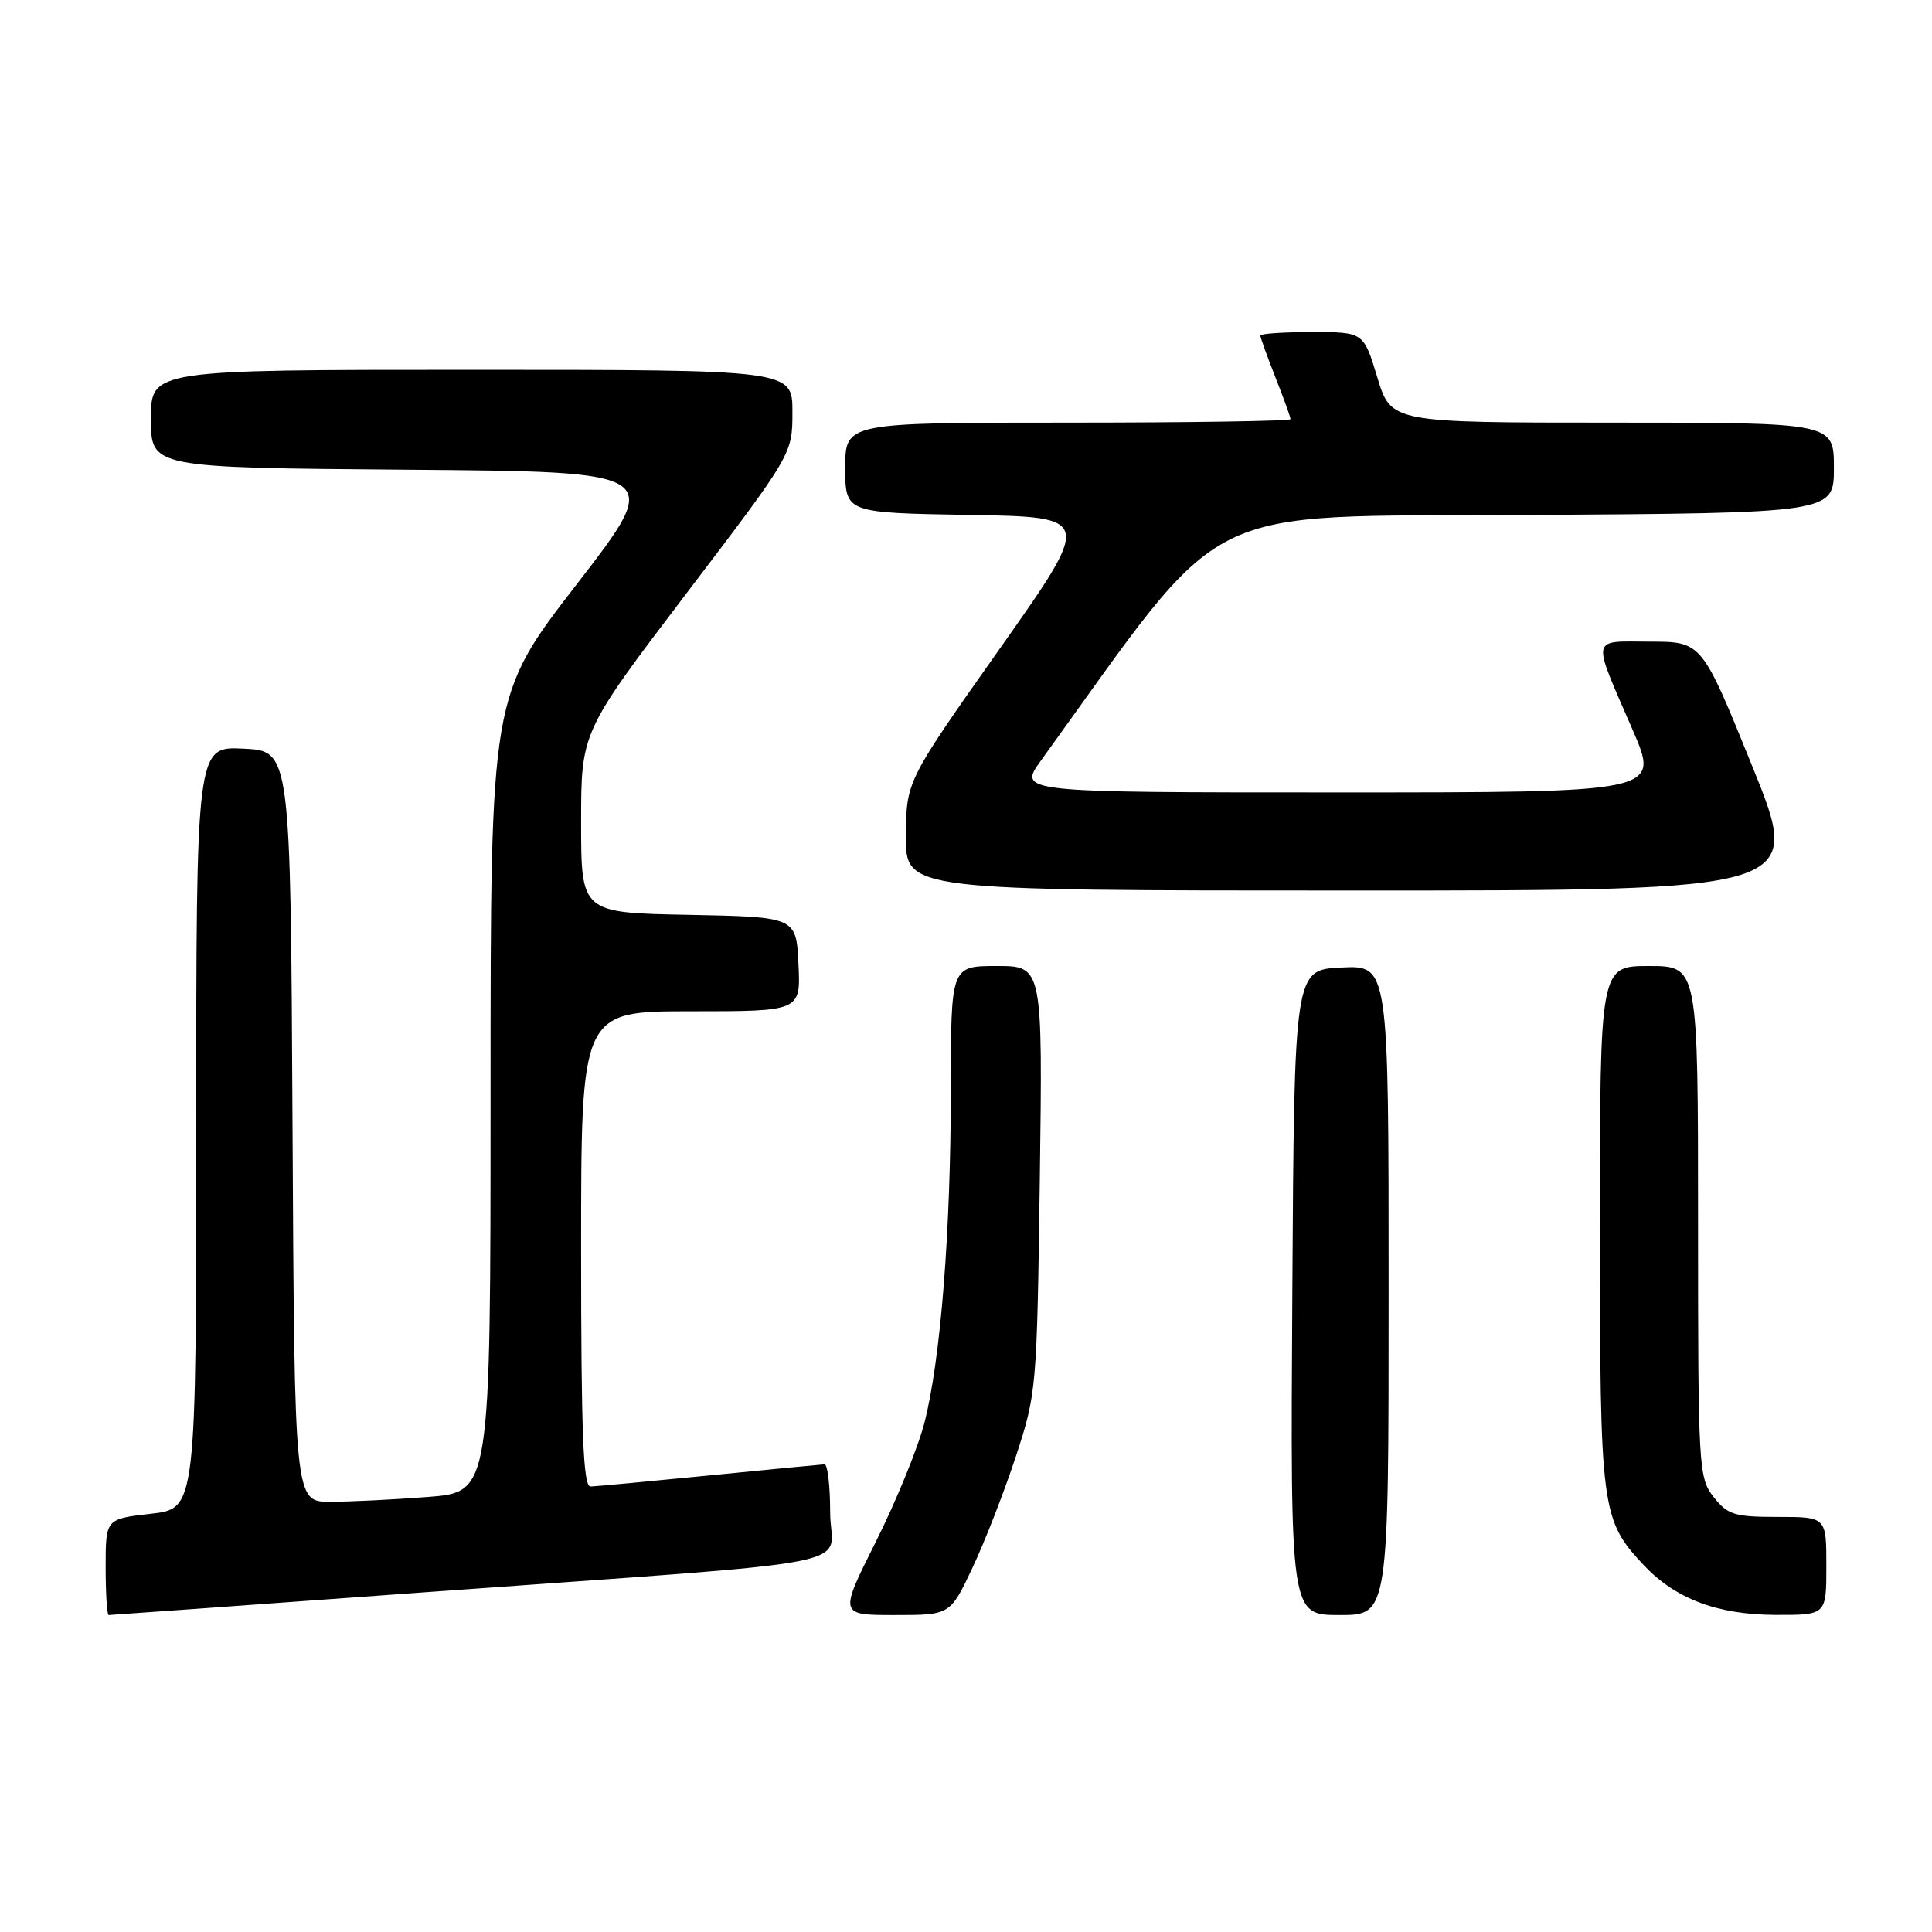 <?xml version="1.0" encoding="UTF-8" standalone="no"?>
<!DOCTYPE svg PUBLIC "-//W3C//DTD SVG 1.1//EN" "http://www.w3.org/Graphics/SVG/1.1/DTD/svg11.dtd" >
<svg xmlns="http://www.w3.org/2000/svg" xmlns:xlink="http://www.w3.org/1999/xlink" version="1.1" viewBox="0 0 256 256">
 <g >
 <path fill="currentColor"
d=" M 55.65 211.03 C 116.81 206.59 110.00 207.92 110.00 200.40 C 110.00 196.88 109.66 194.01 109.25 194.03 C 108.84 194.05 101.97 194.71 94.00 195.50 C 86.03 196.29 78.94 196.95 78.25 196.97 C 77.28 196.99 77.00 190.05 77.00 165.50 C 77.00 134.00 77.00 134.00 91.55 134.00 C 106.10 134.00 106.10 134.00 105.80 127.75 C 105.50 121.50 105.50 121.50 91.25 121.22 C 77.00 120.95 77.00 120.95 77.00 108.96 C 77.00 96.98 77.00 96.98 91.00 78.57 C 105.00 60.16 105.00 60.16 105.00 54.58 C 105.00 49.00 105.00 49.00 62.50 49.00 C 20.00 49.00 20.00 49.00 20.00 55.49 C 20.00 61.97 20.00 61.97 53.97 62.24 C 87.94 62.50 87.94 62.50 76.47 77.35 C 65.00 92.19 65.00 92.19 65.00 144.95 C 65.00 197.70 65.00 197.70 56.75 198.35 C 52.21 198.70 46.37 198.99 43.76 198.99 C 39.02 199.00 39.02 199.00 38.76 149.25 C 38.50 99.50 38.50 99.50 32.25 99.20 C 26.00 98.90 26.00 98.90 26.00 149.40 C 26.00 199.90 26.00 199.90 20.00 200.58 C 14.00 201.26 14.00 201.26 14.00 207.63 C 14.00 211.13 14.18 214.00 14.40 214.00 C 14.63 214.00 33.19 212.66 55.65 211.03 Z  M 128.85 207.75 C 130.48 204.31 133.06 197.68 134.60 193.00 C 137.35 184.65 137.40 183.99 137.78 156.25 C 138.16 128.00 138.16 128.00 132.08 128.00 C 126.00 128.00 126.00 128.00 125.99 144.25 C 125.98 163.24 124.65 180.05 122.50 188.50 C 121.65 191.80 118.76 198.89 116.07 204.25 C 111.18 214.00 111.18 214.00 118.54 214.00 C 125.90 214.00 125.90 214.00 128.85 207.75 Z  M 184.00 170.95 C 184.00 127.90 184.00 127.90 177.75 128.20 C 171.50 128.50 171.50 128.50 171.24 171.25 C 170.98 214.00 170.98 214.00 177.49 214.00 C 184.00 214.00 184.00 214.00 184.00 170.95 Z  M 242.00 207.50 C 242.00 201.00 242.00 201.00 235.57 201.00 C 229.82 201.00 228.93 200.72 227.07 198.37 C 225.07 195.82 225.00 194.61 225.00 161.87 C 225.00 128.00 225.00 128.00 218.50 128.00 C 212.00 128.00 212.00 128.00 212.00 162.53 C 212.00 200.13 212.16 201.36 217.80 207.38 C 222.00 211.85 227.55 213.95 235.25 213.98 C 242.00 214.00 242.00 214.00 242.00 207.50 Z  M 232.18 101.52 C 225.50 85.03 225.50 85.03 218.63 85.02 C 210.68 85.00 210.86 84.09 216.35 96.75 C 219.92 105.00 219.92 105.00 177.40 105.00 C 134.88 105.00 134.88 105.00 137.95 100.75 C 163.16 65.86 157.87 68.52 202.35 68.24 C 243.00 67.98 243.00 67.98 243.00 61.99 C 243.00 56.00 243.00 56.00 213.66 56.00 C 184.32 56.00 184.32 56.00 182.50 50.00 C 180.68 44.00 180.68 44.00 173.84 44.00 C 170.08 44.00 167.00 44.21 167.00 44.46 C 167.00 44.72 167.90 47.21 169.00 50.00 C 170.10 52.79 171.00 55.28 171.00 55.54 C 171.00 55.79 157.72 56.00 141.50 56.00 C 112.00 56.00 112.00 56.00 112.00 61.98 C 112.00 67.95 112.00 67.95 128.39 68.23 C 144.79 68.50 144.79 68.50 132.44 86.00 C 120.09 103.50 120.09 103.50 120.04 110.75 C 120.00 118.00 120.00 118.00 179.43 118.00 C 238.86 118.00 238.86 118.00 232.18 101.52 Z "/>
</g>
</svg>